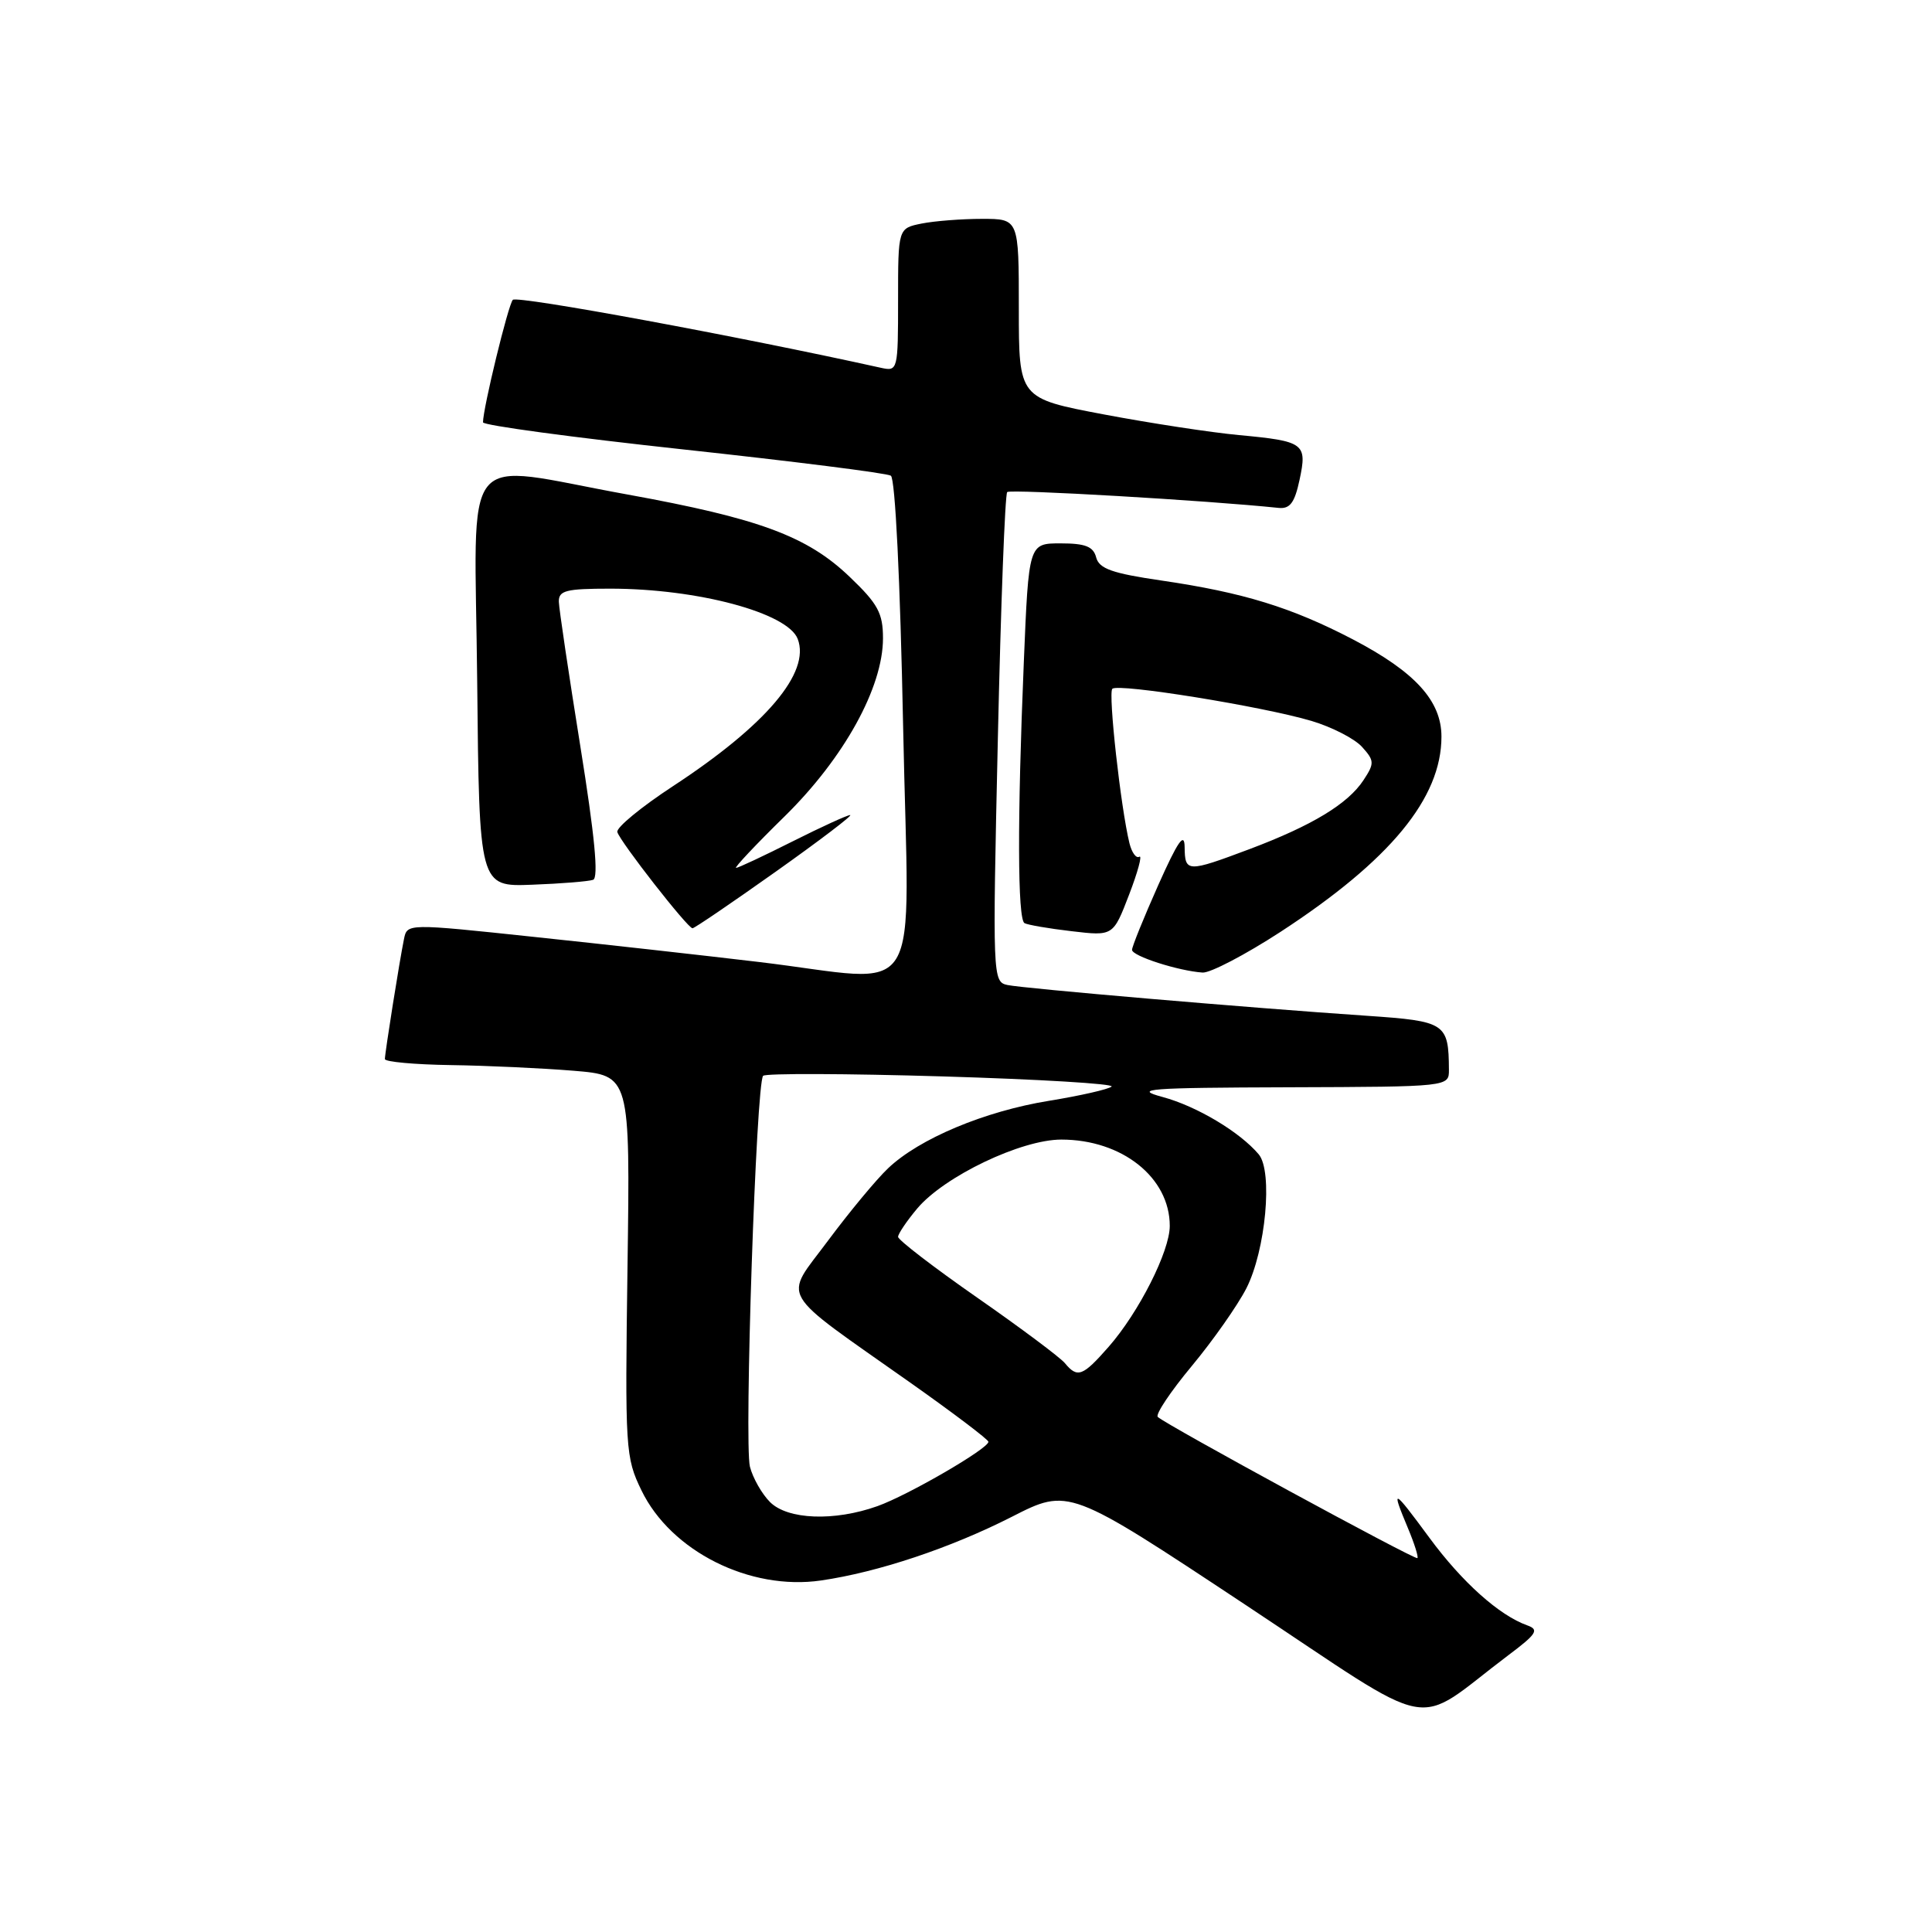 <?xml version="1.0" encoding="UTF-8" standalone="no"?>
<!DOCTYPE svg PUBLIC "-//W3C//DTD SVG 1.1//EN" "http://www.w3.org/Graphics/SVG/1.1/DTD/svg11.dtd" >
<svg xmlns="http://www.w3.org/2000/svg" xmlns:xlink="http://www.w3.org/1999/xlink" version="1.1" viewBox="0 0 256 256">
 <g >
 <path fill="currentColor"
d=" M 199.87 219.32 C 203.63 216.50 203.98 215.94 202.37 215.37 C 198.66 214.05 193.74 209.65 189.41 203.77 C 184.54 197.16 184.28 197.04 186.56 202.49 C 187.42 204.54 187.98 206.32 187.81 206.46 C 187.47 206.72 154.39 188.73 153.41 187.75 C 153.08 187.41 155.11 184.38 157.92 181.00 C 160.73 177.62 163.98 172.99 165.15 170.71 C 167.71 165.68 168.68 155.22 166.79 152.96 C 164.30 150.00 158.58 146.58 154.06 145.36 C 150.05 144.28 152.05 144.13 170.75 144.07 C 192.00 144.00 192.00 144.00 191.99 141.75 C 191.95 135.57 191.56 135.31 181.17 134.60 C 165.48 133.54 135.66 130.98 133.50 130.52 C 131.53 130.10 131.51 129.57 132.22 97.91 C 132.61 80.21 133.17 65.49 133.46 65.20 C 133.88 64.79 159.98 66.31 169.43 67.30 C 170.93 67.45 171.55 66.62 172.20 63.57 C 173.23 58.75 172.83 58.46 164.16 57.65 C 160.50 57.31 152.44 56.08 146.25 54.91 C 135.00 52.78 135.00 52.78 135.00 40.89 C 135.00 29.00 135.00 29.00 130.13 29.00 C 127.44 29.00 123.84 29.28 122.13 29.62 C 119.00 30.25 119.00 30.25 119.00 39.74 C 119.00 49.07 118.96 49.22 116.75 48.74 C 97.89 44.56 68.49 39.13 67.95 39.73 C 67.33 40.41 64.00 54.11 64.00 55.96 C 64.00 56.36 75.94 57.97 90.53 59.55 C 105.12 61.13 117.50 62.69 118.04 63.03 C 118.62 63.39 119.28 76.83 119.67 96.32 C 120.42 134.07 122.86 130.11 100.49 127.46 C 93.35 126.61 79.95 125.11 70.72 124.14 C 53.95 122.36 53.95 122.36 53.53 124.43 C 52.94 127.30 51.00 139.52 51.00 140.33 C 51.00 140.70 54.94 141.06 59.75 141.13 C 64.56 141.20 71.88 141.54 76.00 141.88 C 83.50 142.50 83.50 142.50 83.15 167.72 C 82.81 192.05 82.87 193.11 85.00 197.49 C 88.90 205.55 99.37 210.80 108.80 209.42 C 116.36 208.32 125.94 205.12 134.06 200.99 C 141.61 197.14 141.61 197.14 164.94 212.59 C 191.12 229.92 186.88 229.10 199.87 219.32 Z  M 169.67 123.48 C 184.21 114.00 191.00 105.76 191.00 97.61 C 191.00 92.87 187.52 89.04 179.28 84.73 C 171.13 80.48 164.73 78.51 153.88 76.92 C 147.37 75.97 145.65 75.36 145.25 73.87 C 144.88 72.42 143.82 72.00 140.54 72.00 C 136.31 72.00 136.31 72.00 135.66 87.75 C 134.79 108.62 134.83 121.78 135.75 122.32 C 136.16 122.55 138.97 123.04 142.00 123.39 C 147.50 124.04 147.50 124.04 149.61 118.55 C 150.77 115.53 151.38 113.27 150.97 113.52 C 150.55 113.78 149.97 112.98 149.66 111.74 C 148.50 107.01 146.82 91.84 147.39 91.27 C 148.15 90.51 167.29 93.60 173.79 95.53 C 176.47 96.33 179.48 97.87 180.47 98.96 C 182.12 100.79 182.14 101.14 180.68 103.36 C 178.62 106.51 173.88 109.38 165.63 112.49 C 157.30 115.62 157.01 115.61 156.97 112.25 C 156.95 110.19 156.08 111.44 153.47 117.29 C 151.56 121.58 150.00 125.43 150.00 125.86 C 150.00 126.68 156.13 128.65 159.35 128.87 C 160.36 128.94 165.01 126.51 169.67 123.48 Z  M 102.79 115.50 C 108.60 111.38 113.04 108.00 112.65 108.00 C 112.27 108.00 108.82 109.58 105.00 111.50 C 101.18 113.42 97.82 115.00 97.53 115.00 C 97.25 115.00 100.14 111.92 103.97 108.17 C 111.84 100.44 117.00 91.09 117.00 84.58 C 117.00 81.25 116.34 80.02 112.59 76.44 C 106.97 71.05 100.59 68.69 83.12 65.52 C 60.57 61.44 62.92 58.51 63.23 90.25 C 63.50 117.50 63.50 117.50 70.50 117.23 C 74.35 117.09 77.99 116.79 78.59 116.58 C 79.34 116.31 78.80 110.73 76.89 98.84 C 75.36 89.30 74.08 80.71 74.05 79.75 C 74.01 78.25 74.97 78.00 80.86 78.00 C 92.44 78.00 104.37 81.20 105.70 84.66 C 107.41 89.12 101.52 96.08 89.19 104.16 C 84.96 106.93 81.63 109.67 81.80 110.25 C 82.17 111.54 91.12 123.00 91.76 123.00 C 92.02 123.00 96.98 119.62 102.79 115.50 Z  M 102.03 199.03 C 100.94 197.94 99.75 195.83 99.37 194.35 C 98.59 191.22 100.19 143.47 101.12 142.55 C 101.45 142.21 112.16 142.25 124.91 142.63 C 137.65 143.01 147.73 143.61 147.29 143.98 C 146.86 144.34 143.13 145.19 139.01 145.86 C 130.44 147.25 121.80 150.88 117.67 154.81 C 116.11 156.29 112.54 160.60 109.72 164.39 C 103.80 172.37 102.77 170.61 120.72 183.28 C 126.34 187.25 130.95 190.74 130.97 191.04 C 131.02 191.92 120.34 198.12 116.27 199.57 C 110.55 201.61 104.37 201.37 102.03 199.03 Z  M 141.10 180.62 C 140.47 179.86 135.24 175.95 129.48 171.94 C 123.71 167.92 119.00 164.30 119.00 163.89 C 119.00 163.49 120.14 161.80 121.54 160.13 C 125.13 155.87 135.30 151.00 140.63 151.00 C 148.68 151.00 155.00 156.03 155.00 162.44 C 155.00 165.80 150.90 173.90 146.90 178.46 C 143.46 182.38 142.77 182.64 141.10 180.62 Z "/>
</g>
</svg>